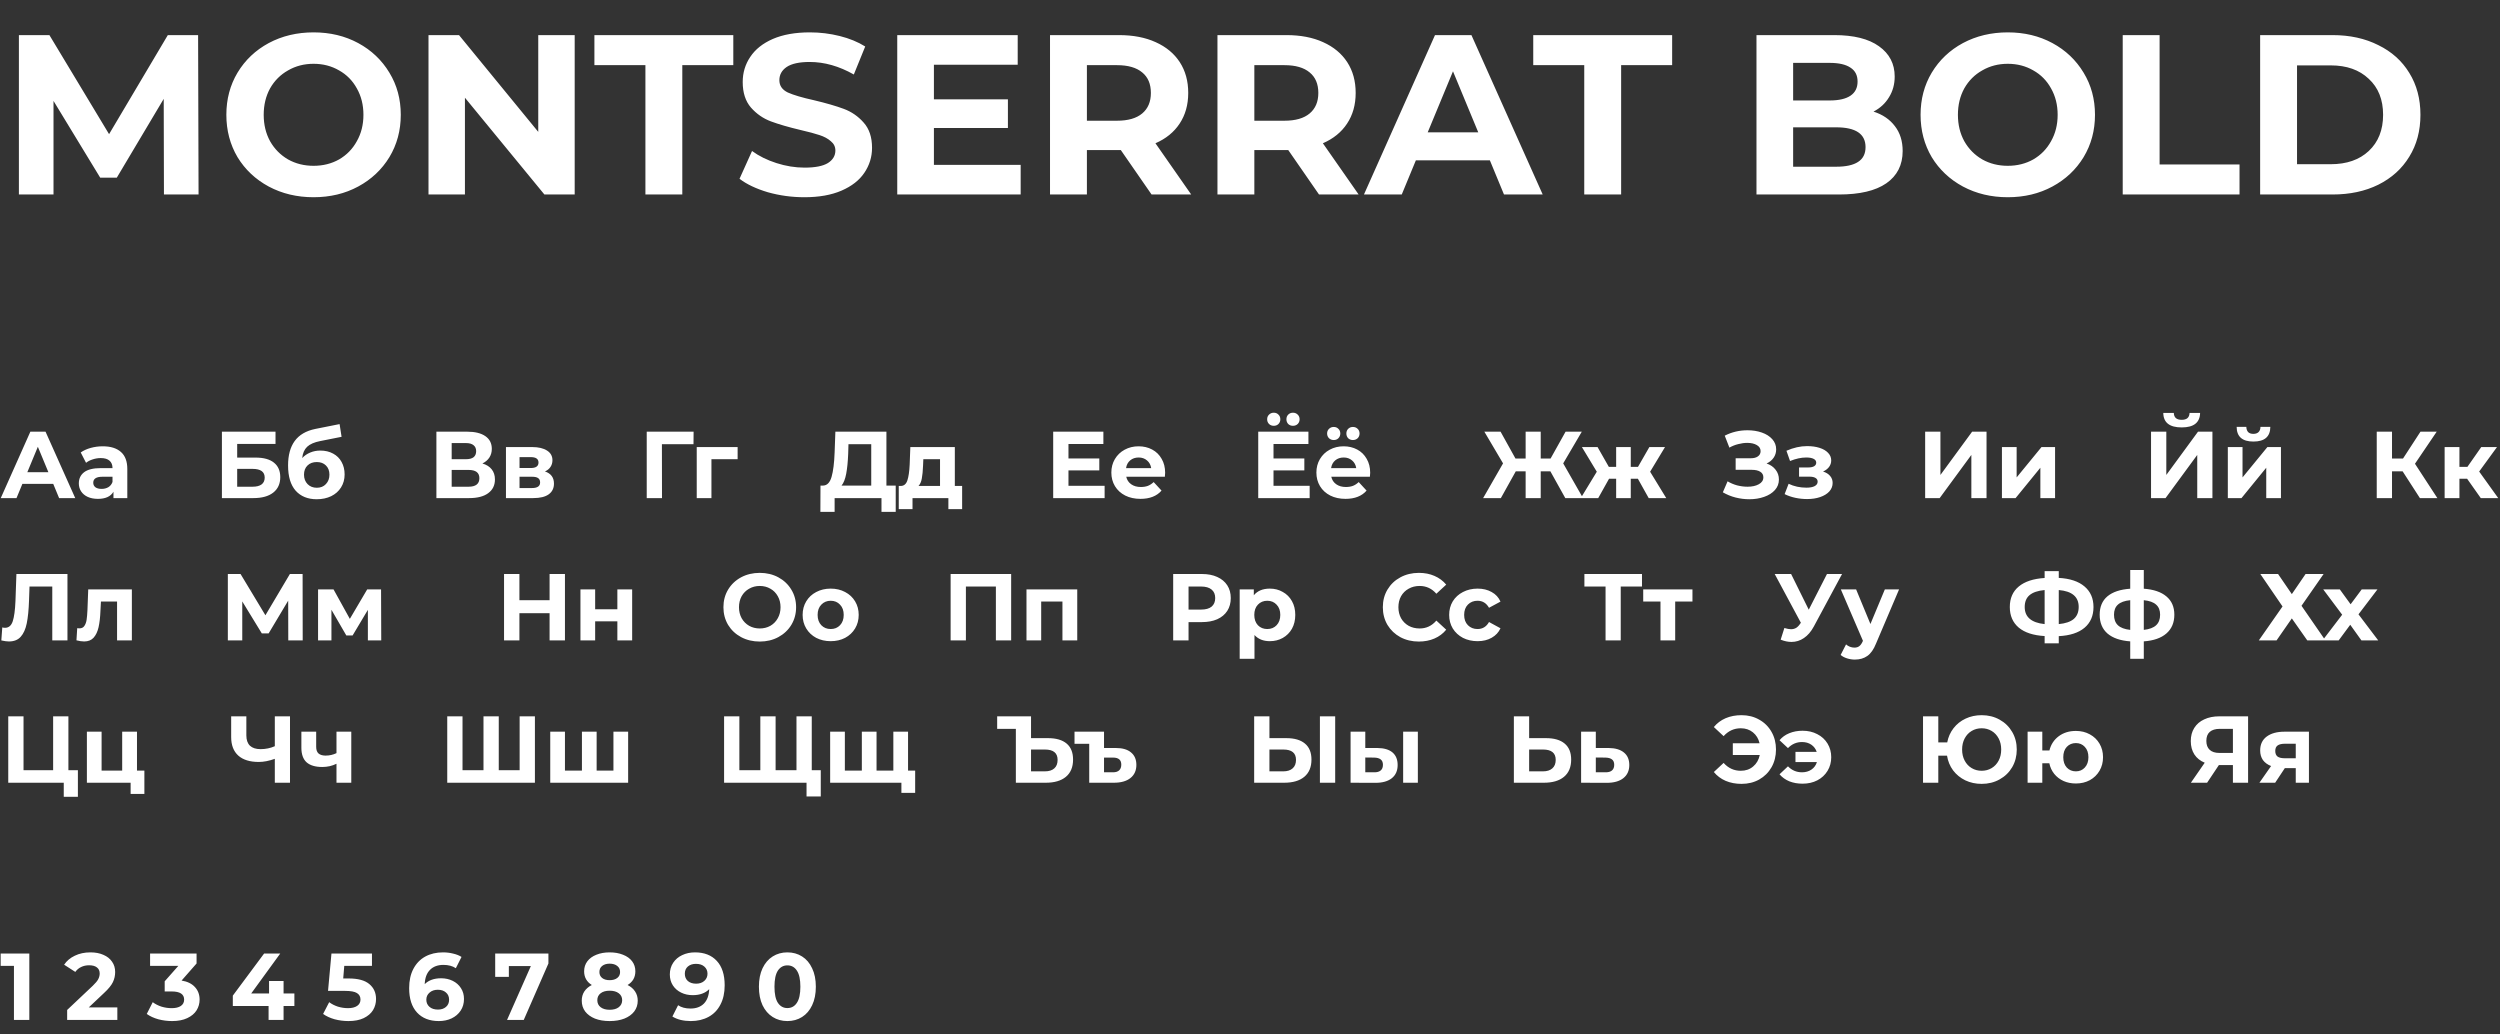 <svg width="527" height="218" viewBox="0 0 527 218" fill="none" xmlns="http://www.w3.org/2000/svg">
<rect x="0" y="0" width="527" height="218" fill="#333333" stroke="none"/>
<path d="M34.56 41L34.512 20.84L24.624 37.448L21.12 37.448L11.28 21.272L11.28 41H3.984L3.984 7.4L10.416 7.4L22.992 28.28L35.376 7.4L41.76 7.4L41.856 41H34.56ZM66.1 41.576C62.612 41.576 59.46 40.824 56.644 39.32C53.86 37.816 51.668 35.752 50.068 33.128C48.5 30.472 47.716 27.496 47.716 24.2C47.716 20.904 48.5 17.944 50.068 15.32C51.668 12.664 53.86 10.584 56.644 9.08C59.46 7.576 62.612 6.824 66.1 6.824C69.588 6.824 72.724 7.576 75.508 9.08C78.292 10.584 80.484 12.664 82.084 15.32C83.684 17.944 84.484 20.904 84.484 24.2C84.484 27.496 83.684 30.472 82.084 33.128C80.484 35.752 78.292 37.816 75.508 39.32C72.724 40.824 69.588 41.576 66.1 41.576ZM66.1 34.952C68.084 34.952 69.876 34.504 71.476 33.608C73.076 32.68 74.324 31.4 75.22 29.768C76.148 28.136 76.612 26.28 76.612 24.2C76.612 22.12 76.148 20.264 75.22 18.632C74.324 17 73.076 15.736 71.476 14.84C69.876 13.912 68.084 13.448 66.1 13.448C64.116 13.448 62.324 13.912 60.724 14.84C59.124 15.736 57.86 17 56.932 18.632C56.036 20.264 55.588 22.12 55.588 24.2C55.588 26.28 56.036 28.136 56.932 29.768C57.86 31.4 59.124 32.68 60.724 33.608C62.324 34.504 64.116 34.952 66.1 34.952ZM121.144 7.4V41H114.76L98.008 20.6V41H90.328V7.4L96.76 7.4L113.464 27.8V7.4L121.144 7.4ZM136.053 13.736L125.301 13.736V7.4L154.581 7.4V13.736L143.829 13.736V41H136.053V13.736ZM169.571 41.576C166.915 41.576 164.339 41.224 161.843 40.52C159.379 39.784 157.395 38.84 155.891 37.688L158.531 31.832C159.971 32.888 161.683 33.736 163.667 34.376C165.651 35.016 167.635 35.336 169.619 35.336C171.827 35.336 173.459 35.016 174.515 34.376C175.571 33.704 176.099 32.824 176.099 31.736C176.099 30.936 175.779 30.28 175.139 29.768C174.531 29.224 173.731 28.792 172.739 28.472C171.779 28.152 170.467 27.8 168.803 27.416C166.243 26.808 164.147 26.2 162.515 25.592C160.883 24.984 159.475 24.008 158.291 22.664C157.139 21.32 156.563 19.528 156.563 17.288C156.563 15.336 157.091 13.576 158.147 12.008C159.203 10.408 160.787 9.144 162.899 8.216C165.043 7.288 167.651 6.824 170.723 6.824C172.867 6.824 174.963 7.08 177.011 7.592C179.059 8.104 180.851 8.84 182.387 9.8L179.987 15.704C176.883 13.944 173.779 13.064 170.675 13.064C168.499 13.064 166.883 13.416 165.827 14.12C164.803 14.824 164.291 15.752 164.291 16.904C164.291 18.056 164.883 18.92 166.067 19.496C167.283 20.04 169.123 20.584 171.587 21.128C174.147 21.736 176.243 22.344 177.875 22.952C179.507 23.56 180.899 24.52 182.051 25.832C183.235 27.144 183.827 28.92 183.827 31.16C183.827 33.08 183.283 34.84 182.195 36.44C181.139 38.008 179.539 39.256 177.395 40.184C175.251 41.112 172.643 41.576 169.571 41.576ZM215.156 34.76V41L189.14 41V7.4L214.532 7.4V13.64L196.868 13.64V20.936L212.468 20.936V26.984L196.868 26.984V34.76L215.156 34.76ZM242.751 41L236.271 31.64H235.887L229.119 31.64V41H221.343V7.4L235.887 7.4C238.863 7.4 241.439 7.896 243.615 8.888C245.823 9.88 247.519 11.288 248.703 13.112C249.887 14.936 250.479 17.096 250.479 19.592C250.479 22.088 249.871 24.248 248.655 26.072C247.471 27.864 245.775 29.24 243.567 30.2L251.103 41L242.751 41ZM242.607 19.592C242.607 17.704 241.999 16.264 240.783 15.272C239.567 14.248 237.791 13.736 235.455 13.736H229.119V25.448L235.455 25.448C237.791 25.448 239.567 24.936 240.783 23.912C241.999 22.888 242.607 21.448 242.607 19.592ZM278.048 41L271.568 31.64H271.184H264.416V41H256.64V7.4L271.184 7.4C274.16 7.4 276.736 7.896 278.912 8.888C281.12 9.88 282.816 11.288 284 13.112C285.184 14.936 285.776 17.096 285.776 19.592C285.776 22.088 285.168 24.248 283.952 26.072C282.768 27.864 281.072 29.24 278.864 30.2L286.4 41H278.048ZM277.904 19.592C277.904 17.704 277.296 16.264 276.08 15.272C274.864 14.248 273.088 13.736 270.752 13.736L264.416 13.736V25.448H270.752C273.088 25.448 274.864 24.936 276.08 23.912C277.296 22.888 277.904 21.448 277.904 19.592ZM314.065 33.8H298.465L295.489 41H287.521L302.497 7.4L310.177 7.4L325.201 41H317.041L314.065 33.8ZM311.617 27.896L306.289 15.032L300.961 27.896H311.617ZM333.96 13.736L323.208 13.736V7.4L352.488 7.4V13.736L341.736 13.736V41H333.96V13.736ZM394.937 23.528C396.857 24.136 398.361 25.16 399.449 26.6C400.537 28.008 401.081 29.752 401.081 31.832C401.081 34.776 399.929 37.048 397.625 38.648C395.353 40.216 392.025 41 387.641 41L370.265 41V7.4L386.681 7.4C390.777 7.4 393.913 8.184 396.089 9.752C398.297 11.32 399.401 13.448 399.401 16.136C399.401 17.768 399.001 19.224 398.201 20.504C397.433 21.784 396.345 22.792 394.937 23.528ZM377.993 13.256V21.176H385.721C387.641 21.176 389.097 20.84 390.089 20.168C391.081 19.496 391.577 18.504 391.577 17.192C391.577 15.88 391.081 14.904 390.089 14.264C389.097 13.592 387.641 13.256 385.721 13.256L377.993 13.256ZM387.065 35.144C389.113 35.144 390.649 34.808 391.673 34.136C392.729 33.464 393.257 32.424 393.257 31.016C393.257 28.232 391.193 26.84 387.065 26.84L377.993 26.84V35.144H387.065ZM423.24 41.576C419.752 41.576 416.6 40.824 413.784 39.32C411 37.816 408.808 35.752 407.208 33.128C405.64 30.472 404.856 27.496 404.856 24.2C404.856 20.904 405.64 17.944 407.208 15.32C408.808 12.664 411 10.584 413.784 9.08C416.6 7.576 419.752 6.824 423.24 6.824C426.728 6.824 429.864 7.576 432.648 9.08C435.432 10.584 437.624 12.664 439.224 15.32C440.824 17.944 441.624 20.904 441.624 24.2C441.624 27.496 440.824 30.472 439.224 33.128C437.624 35.752 435.432 37.816 432.648 39.32C429.864 40.824 426.728 41.576 423.24 41.576ZM423.24 34.952C425.224 34.952 427.016 34.504 428.616 33.608C430.216 32.68 431.464 31.4 432.36 29.768C433.288 28.136 433.752 26.28 433.752 24.2C433.752 22.12 433.288 20.264 432.36 18.632C431.464 17 430.216 15.736 428.616 14.84C427.016 13.912 425.224 13.448 423.24 13.448C421.256 13.448 419.464 13.912 417.864 14.84C416.264 15.736 415 17 414.072 18.632C413.176 20.264 412.728 22.12 412.728 24.2C412.728 26.28 413.176 28.136 414.072 29.768C415 31.4 416.264 32.68 417.864 33.608C419.464 34.504 421.256 34.952 423.24 34.952ZM447.468 7.4L455.244 7.4V34.664L472.092 34.664V41L447.468 41V7.4ZM476.437 7.4L491.701 7.4C495.349 7.4 498.565 8.104 501.349 9.512C504.165 10.888 506.341 12.84 507.877 15.368C509.445 17.896 510.229 20.84 510.229 24.2C510.229 27.56 509.445 30.504 507.877 33.032C506.341 35.56 504.165 37.528 501.349 38.936C498.565 40.312 495.349 41 491.701 41H476.437V7.4ZM491.317 34.616C494.677 34.616 497.349 33.688 499.333 31.832C501.349 29.944 502.357 27.4 502.357 24.2C502.357 21 501.349 18.472 499.333 16.616C497.349 14.728 494.677 13.784 491.317 13.784H484.213V34.616H491.317Z" fill="white"/>
<path d="M11.22 102H4.72L3.48 105H0.16L6.4 91H9.6L15.86 105H12.46L11.22 102ZM10.2 99.54L7.98 94.18L5.76 99.54H10.2ZM21.657 94.08C23.323 94.08 24.603 94.48 25.497 95.28C26.39 96.067 26.837 97.26 26.837 98.86V105H23.917V103.66C23.33 104.66 22.237 105.16 20.637 105.16C19.81 105.16 19.09 105.02 18.477 104.74C17.877 104.46 17.417 104.073 17.097 103.58C16.777 103.087 16.617 102.527 16.617 101.9C16.617 100.9 16.99 100.113 17.737 99.54C18.497 98.967 19.663 98.68 21.237 98.68H23.717C23.717 98 23.51 97.48 23.097 97.12C22.683 96.747 22.063 96.56 21.237 96.56C20.663 96.56 20.097 96.653 19.537 96.84C18.99 97.013 18.523 97.253 18.137 97.56L17.017 95.38C17.603 94.967 18.303 94.647 19.117 94.42C19.943 94.193 20.79 94.08 21.657 94.08ZM21.417 103.06C21.95 103.06 22.423 102.94 22.837 102.7C23.25 102.447 23.543 102.08 23.717 101.6V100.5H21.577C20.297 100.5 19.657 100.92 19.657 101.76C19.657 102.16 19.81 102.48 20.117 102.72C20.437 102.947 20.87 103.06 21.417 103.06ZM46.779 91L58.079 91V93.58H49.999V96.46H53.879C55.572 96.46 56.859 96.813 57.739 97.52C58.632 98.227 59.079 99.247 59.079 100.58C59.079 101.98 58.586 103.067 57.599 103.84C56.612 104.613 55.219 105 53.419 105H46.779V91ZM53.239 102.6C54.066 102.6 54.699 102.44 55.139 102.12C55.579 101.787 55.799 101.307 55.799 100.68C55.799 99.453 54.946 98.84 53.239 98.84H49.999V102.6H53.239ZM67.525 94.98C68.551 94.98 69.451 95.193 70.225 95.62C70.998 96.033 71.591 96.62 72.005 97.38C72.431 98.14 72.645 99.02 72.645 100.02C72.645 101.047 72.391 101.96 71.885 102.76C71.391 103.547 70.698 104.16 69.805 104.6C68.911 105.027 67.898 105.24 66.765 105.24C64.885 105.24 63.405 104.64 62.325 103.44C61.258 102.227 60.725 100.453 60.725 98.12C60.725 95.96 61.191 94.24 62.125 92.96C63.071 91.667 64.518 90.82 66.465 90.42L71.585 89.4L72.005 92.08L67.485 92.98C66.258 93.22 65.345 93.62 64.745 94.18C64.158 94.74 63.811 95.533 63.705 96.56C64.171 96.053 64.731 95.667 65.385 95.4C66.038 95.12 66.751 94.98 67.525 94.98ZM66.785 102.82C67.585 102.82 68.225 102.56 68.705 102.04C69.198 101.52 69.445 100.86 69.445 100.06C69.445 99.247 69.198 98.6 68.705 98.12C68.225 97.64 67.585 97.4 66.785 97.4C65.971 97.4 65.318 97.64 64.825 98.12C64.331 98.6 64.085 99.247 64.085 100.06C64.085 100.873 64.338 101.54 64.845 102.06C65.351 102.567 65.998 102.82 66.785 102.82ZM101.694 97.7C102.547 97.953 103.201 98.367 103.654 98.94C104.107 99.513 104.334 100.22 104.334 101.06C104.334 102.3 103.861 103.267 102.914 103.96C101.981 104.653 100.641 105 98.894 105H91.994V91H98.514C100.141 91 101.407 91.313 102.314 91.94C103.221 92.567 103.674 93.46 103.674 94.62C103.674 95.313 103.501 95.927 103.154 96.46C102.807 96.98 102.321 97.393 101.694 97.7ZM95.214 96.8H98.234C98.941 96.8 99.474 96.66 99.834 96.38C100.194 96.087 100.374 95.66 100.374 95.1C100.374 94.553 100.187 94.133 99.814 93.84C99.454 93.547 98.927 93.4 98.234 93.4H95.214V96.8ZM98.774 102.6C100.294 102.6 101.054 102 101.054 100.8C101.054 99.64 100.294 99.06 98.774 99.06H95.214V102.6H98.774ZM114.876 99.38C116.143 99.807 116.776 100.66 116.776 101.94C116.776 102.913 116.41 103.667 115.676 104.2C114.943 104.733 113.85 105 112.396 105H106.656V94.24H112.156C113.503 94.24 114.556 94.487 115.316 94.98C116.076 95.46 116.456 96.14 116.456 97.02C116.456 97.553 116.316 98.027 116.036 98.44C115.77 98.84 115.383 99.153 114.876 99.38ZM109.516 98.66H111.876C112.97 98.66 113.516 98.273 113.516 97.5C113.516 96.74 112.97 96.36 111.876 96.36H109.516V98.66ZM112.136 102.88C113.283 102.88 113.856 102.487 113.856 101.7C113.856 101.287 113.723 100.987 113.456 100.8C113.19 100.6 112.77 100.5 112.196 100.5H109.516V102.88H112.136ZM146.19 93.64H139.53L139.55 105H136.33V91H146.21L146.19 93.64ZM155.491 96.8H149.971V105H146.871V94.24H155.491V96.8ZM188.817 102.36V107.9H185.817V105H175.937V107.9H172.937L172.957 102.36H173.517C174.357 102.333 174.95 101.72 175.297 100.52C175.643 99.32 175.857 97.607 175.937 95.38L176.097 91H186.857V102.36H188.817ZM178.797 95.68C178.73 97.347 178.59 98.747 178.377 99.88C178.163 101 177.837 101.827 177.397 102.36H183.657V93.64H178.857L178.797 95.68ZM202.818 102.44V107.32H199.918V105H192.358V107.32H189.458V102.44H189.898C190.564 102.427 191.024 102.033 191.278 101.26C191.531 100.487 191.691 99.387 191.758 97.96L191.898 94.24H201.278V102.44H202.818ZM194.578 98.18C194.538 99.273 194.451 100.167 194.318 100.86C194.198 101.553 193.964 102.08 193.618 102.44H198.158V96.8H194.638L194.578 98.18ZM232.853 102.4V105L222.013 105V91L232.593 91V93.6L225.233 93.6V96.64L231.733 96.64V99.16H225.233V102.4L232.853 102.4ZM245.612 99.66C245.612 99.7 245.592 99.98 245.552 100.5H237.412C237.559 101.167 237.906 101.693 238.452 102.08C238.999 102.467 239.679 102.66 240.492 102.66C241.052 102.66 241.546 102.58 241.972 102.42C242.412 102.247 242.819 101.98 243.192 101.62L244.852 103.42C243.839 104.58 242.359 105.16 240.412 105.16C239.199 105.16 238.126 104.927 237.192 104.46C236.259 103.98 235.539 103.32 235.032 102.48C234.526 101.64 234.272 100.687 234.272 99.62C234.272 98.567 234.519 97.62 235.012 96.78C235.519 95.927 236.206 95.267 237.072 94.8C237.952 94.32 238.932 94.08 240.012 94.08C241.066 94.08 242.019 94.307 242.872 94.76C243.726 95.213 244.392 95.867 244.872 96.72C245.366 97.56 245.612 98.54 245.612 99.66ZM240.032 96.44C239.326 96.44 238.732 96.64 238.252 97.04C237.772 97.44 237.479 97.987 237.372 98.68H242.672C242.566 98 242.272 97.46 241.792 97.06C241.312 96.647 240.726 96.44 240.032 96.44ZM276.076 102.4V105H265.236V91H275.816V93.6H268.456V96.64H274.956V99.16H268.456V102.4H276.076ZM268.516 89.76C268.116 89.76 267.783 89.633 267.516 89.38C267.249 89.113 267.116 88.78 267.116 88.38C267.116 87.98 267.249 87.653 267.516 87.4C267.783 87.133 268.116 87 268.516 87C268.916 87 269.243 87.133 269.496 87.4C269.763 87.653 269.896 87.98 269.896 88.38C269.896 88.78 269.763 89.113 269.496 89.38C269.243 89.633 268.916 89.76 268.516 89.76ZM272.556 89.76C272.156 89.76 271.823 89.633 271.556 89.38C271.303 89.113 271.176 88.78 271.176 88.38C271.176 87.98 271.303 87.653 271.556 87.4C271.823 87.133 272.156 87 272.556 87C272.956 87 273.289 87.133 273.556 87.4C273.823 87.653 273.956 87.98 273.956 88.38C273.956 88.78 273.823 89.113 273.556 89.38C273.289 89.633 272.956 89.76 272.556 89.76ZM288.835 99.66C288.835 99.7 288.815 99.98 288.775 100.5H280.635C280.782 101.167 281.128 101.693 281.675 102.08C282.222 102.467 282.902 102.66 283.715 102.66C284.275 102.66 284.768 102.58 285.195 102.42C285.635 102.247 286.042 101.98 286.415 101.62L288.075 103.42C287.062 104.58 285.582 105.16 283.635 105.16C282.422 105.16 281.348 104.927 280.415 104.46C279.482 103.98 278.762 103.32 278.255 102.48C277.748 101.64 277.495 100.687 277.495 99.62C277.495 98.567 277.742 97.62 278.235 96.78C278.742 95.927 279.428 95.267 280.295 94.8C281.175 94.32 282.155 94.08 283.235 94.08C284.288 94.08 285.242 94.307 286.095 94.76C286.948 95.213 287.615 95.867 288.095 96.72C288.588 97.56 288.835 98.54 288.835 99.66ZM283.255 96.44C282.548 96.44 281.955 96.64 281.475 97.04C280.995 97.44 280.702 97.987 280.595 98.68H285.895C285.788 98 285.495 97.46 285.015 97.06C284.535 96.647 283.948 96.44 283.255 96.44ZM281.155 92.76C280.755 92.76 280.422 92.633 280.155 92.38C279.888 92.113 279.755 91.78 279.755 91.38C279.755 90.98 279.888 90.653 280.155 90.4C280.422 90.133 280.755 90 281.155 90C281.555 90 281.882 90.133 282.135 90.4C282.402 90.653 282.535 90.98 282.535 91.38C282.535 91.78 282.402 92.113 282.135 92.38C281.882 92.633 281.555 92.76 281.155 92.76ZM285.195 92.76C284.795 92.76 284.462 92.633 284.195 92.38C283.942 92.113 283.815 91.78 283.815 91.38C283.815 90.98 283.942 90.653 284.195 90.4C284.462 90.133 284.795 90 285.195 90C285.595 90 285.928 90.133 286.195 90.4C286.462 90.653 286.595 90.98 286.595 91.38C286.595 91.78 286.462 92.113 286.195 92.38C285.928 92.633 285.595 92.76 285.195 92.76ZM326.823 99.36H324.783V105H321.603V99.36H319.523L316.383 105H312.643L316.843 97.68L312.903 91H316.323L319.463 96.66H321.603V91H324.783V96.66H326.863L330.023 91H333.443L329.523 97.68L333.703 105H329.963L326.823 99.36ZM345.265 100.92H343.765V105H340.685V100.92H339.185L336.905 105H333.225L336.605 99.44L333.465 94.24H336.765L339.145 98.42H340.685V94.24H343.765V98.42H345.285L347.685 94.24H350.985L347.845 99.44L351.245 105H347.545L345.265 100.92ZM372.395 97.7C373.209 97.98 373.842 98.42 374.295 99.02C374.762 99.607 374.995 100.293 374.995 101.08C374.995 101.933 374.715 102.673 374.155 103.3C373.595 103.927 372.835 104.407 371.875 104.74C370.929 105.073 369.889 105.24 368.755 105.24C367.795 105.24 366.835 105.12 365.875 104.88C364.929 104.64 364.029 104.273 363.175 103.78L364.175 101.46C364.789 101.833 365.462 102.12 366.195 102.32C366.942 102.507 367.669 102.6 368.375 102.6C369.335 102.6 370.129 102.427 370.755 102.08C371.395 101.733 371.715 101.247 371.715 100.62C371.715 100.1 371.495 99.707 371.055 99.44C370.629 99.173 370.042 99.04 369.295 99.04H365.875V96.6H369.055C369.709 96.6 370.215 96.467 370.575 96.2C370.949 95.933 371.135 95.567 371.135 95.1C371.135 94.553 370.869 94.127 370.335 93.82C369.815 93.513 369.142 93.36 368.315 93.36C367.702 93.36 367.069 93.447 366.415 93.62C365.762 93.78 365.142 94.027 364.555 94.36L363.575 91.84C365.055 91.08 366.655 90.7 368.375 90.7C369.469 90.7 370.475 90.86 371.395 91.18C372.315 91.5 373.049 91.967 373.595 92.58C374.142 93.193 374.415 93.907 374.415 94.72C374.415 95.387 374.235 95.98 373.875 96.5C373.515 97.02 373.022 97.42 372.395 97.7ZM384.3 99.4C384.94 99.6 385.434 99.907 385.78 100.32C386.14 100.733 386.32 101.227 386.32 101.8C386.32 102.48 386.087 103.08 385.62 103.6C385.154 104.107 384.514 104.5 383.7 104.78C382.887 105.06 381.967 105.2 380.94 105.2C380.1 105.2 379.274 105.113 378.46 104.94C377.647 104.767 376.894 104.507 376.2 104.16L377.04 101.98C378.174 102.527 379.427 102.8 380.8 102.8C381.534 102.8 382.107 102.693 382.52 102.48C382.947 102.253 383.16 101.94 383.16 101.54C383.16 101.193 383.014 100.933 382.72 100.76C382.427 100.573 382 100.48 381.44 100.48H379.24V98.54H381.16C381.707 98.54 382.127 98.453 382.42 98.28C382.714 98.107 382.86 97.853 382.86 97.52C382.86 97.173 382.674 96.907 382.3 96.72C381.94 96.533 381.42 96.44 380.74 96.44C379.7 96.44 378.567 96.687 377.34 97.18L376.58 95.02C378.074 94.367 379.527 94.04 380.94 94.04C381.914 94.04 382.78 94.16 383.54 94.4C384.314 94.64 384.92 94.993 385.36 95.46C385.8 95.913 386.02 96.447 386.02 97.06C386.02 97.567 385.867 98.027 385.56 98.44C385.254 98.84 384.834 99.16 384.3 99.4ZM405.822 91H409.042V100.12L415.722 91H418.762V105H415.562V95.9L408.882 105L405.822 105V91ZM422.008 94.24H425.108V100.64L430.348 94.24H433.208V105H430.108V98.6L424.888 105H422.008V94.24ZM453.439 91H456.659V100.12L463.339 91H466.379V105H463.179V95.9L456.499 105H453.439V91ZM459.899 90.1C457.339 90.1 456.046 89.08 456.019 87.04H458.239C458.266 88.013 458.819 88.5 459.899 88.5C460.433 88.5 460.839 88.38 461.119 88.14C461.399 87.887 461.546 87.52 461.559 87.04H463.779C463.766 88.04 463.439 88.8 462.799 89.32C462.159 89.84 461.193 90.1 459.899 90.1ZM469.625 94.24H472.725V100.64L477.965 94.24L480.825 94.24V105H477.725V98.6L472.505 105H469.625V94.24ZM475.025 93.08C472.678 93.08 471.498 92.047 471.485 89.98H473.525C473.538 90.447 473.665 90.813 473.905 91.08C474.158 91.333 474.525 91.46 475.005 91.46C475.485 91.46 475.852 91.333 476.105 91.08C476.372 90.813 476.505 90.447 476.505 89.98H478.585C478.572 92.047 477.385 93.08 475.025 93.08ZM506.476 99.36H504.236V105H501.016V91H504.236V96.66H506.556L510.236 91H513.656L509.076 97.76L513.796 105H510.116L506.476 99.36ZM520.068 100.92H518.448V105H515.328V94.24H518.448V98.42H520.128L523.048 94.24H526.368L522.608 99.4L526.628 105H522.948L520.068 100.92ZM14.22 121L14.22 135H11.02L11.02 123.64H6.22L6.12 126.56C6.053 128.547 5.893 130.16 5.64 131.4C5.387 132.627 4.96 133.573 4.36 134.24C3.773 134.893 2.947 135.22 1.88 135.22C1.44 135.22 0.907 135.147 0.28 135L0.48 132.26C0.653 132.313 0.847 132.34 1.06 132.34C1.833 132.34 2.373 131.887 2.68 130.98C2.987 130.06 3.18 128.627 3.26 126.68L3.46 121H14.22ZM27.797 124.24V135H24.677V126.8H21.277L21.177 128.7C21.123 130.113 20.99 131.287 20.777 132.22C20.563 133.153 20.217 133.887 19.737 134.42C19.257 134.953 18.59 135.22 17.737 135.22C17.283 135.22 16.743 135.14 16.117 134.98L16.277 132.42C16.49 132.447 16.643 132.46 16.737 132.46C17.203 132.46 17.55 132.293 17.777 131.96C18.017 131.613 18.177 131.18 18.257 130.66C18.337 130.127 18.397 129.427 18.437 128.56L18.597 124.24H27.797ZM60.769 135L60.749 126.62L56.629 133.52H55.189L51.069 126.78V135H48.029V121H50.709L55.949 129.7L61.109 121H63.789L63.809 135H60.769ZM77.547 135V128.56L74.327 133.96H73.007L69.867 128.54V135H67.047L67.047 124.24H70.307L73.747 130.46L77.407 124.24H80.327L80.367 135H77.547ZM119.092 121L119.092 135H115.852V129.26L109.492 129.26V135H106.252L106.252 121H109.492V126.52L115.852 126.52V121H119.092ZM122.359 124.24H125.459L125.459 128.44H130.139V124.24H133.259V135H130.139V130.98H125.459V135H122.359L122.359 124.24ZM160.158 135.24C158.705 135.24 157.392 134.927 156.218 134.3C155.058 133.673 154.145 132.813 153.478 131.72C152.825 130.613 152.498 129.373 152.498 128C152.498 126.627 152.825 125.393 153.478 124.3C154.145 123.193 155.058 122.327 156.218 121.7C157.392 121.073 158.705 120.76 160.158 120.76C161.612 120.76 162.918 121.073 164.078 121.7C165.238 122.327 166.152 123.193 166.818 124.3C167.485 125.393 167.818 126.627 167.818 128C167.818 129.373 167.485 130.613 166.818 131.72C166.152 132.813 165.238 133.673 164.078 134.3C162.918 134.927 161.612 135.24 160.158 135.24ZM160.158 132.48C160.985 132.48 161.732 132.293 162.398 131.92C163.065 131.533 163.585 131 163.958 130.32C164.345 129.64 164.538 128.867 164.538 128C164.538 127.133 164.345 126.36 163.958 125.68C163.585 125 163.065 124.473 162.398 124.1C161.732 123.713 160.985 123.52 160.158 123.52C159.332 123.52 158.585 123.713 157.918 124.1C157.252 124.473 156.725 125 156.338 125.68C155.965 126.36 155.778 127.133 155.778 128C155.778 128.867 155.965 129.64 156.338 130.32C156.725 131 157.252 131.533 157.918 131.92C158.585 132.293 159.332 132.48 160.158 132.48ZM175.114 135.16C173.981 135.16 172.961 134.927 172.054 134.46C171.161 133.98 170.461 133.32 169.954 132.48C169.448 131.64 169.194 130.687 169.194 129.62C169.194 128.553 169.448 127.6 169.954 126.76C170.461 125.92 171.161 125.267 172.054 124.8C172.961 124.32 173.981 124.08 175.114 124.08C176.248 124.08 177.261 124.32 178.154 124.8C179.048 125.267 179.748 125.92 180.254 126.76C180.761 127.6 181.014 128.553 181.014 129.62C181.014 130.687 180.761 131.64 180.254 132.48C179.748 133.32 179.048 133.98 178.154 134.46C177.261 134.927 176.248 135.16 175.114 135.16ZM175.114 132.6C175.914 132.6 176.568 132.333 177.074 131.8C177.594 131.253 177.854 130.527 177.854 129.62C177.854 128.713 177.594 127.993 177.074 127.46C176.568 126.913 175.914 126.64 175.114 126.64C174.314 126.64 173.654 126.913 173.134 127.46C172.614 127.993 172.354 128.713 172.354 129.62C172.354 130.527 172.614 131.253 173.134 131.8C173.654 132.333 174.314 132.6 175.114 132.6ZM213.152 121V135H209.932V123.64H203.612V135H200.392V121H213.152ZM227.083 124.24V135H223.963V126.8H219.483V135H216.383V124.24H227.083ZM253.366 121C254.606 121 255.68 121.207 256.586 121.62C257.506 122.033 258.213 122.62 258.706 123.38C259.2 124.14 259.446 125.04 259.446 126.08C259.446 127.107 259.2 128.007 258.706 128.78C258.213 129.54 257.506 130.127 256.586 130.54C255.68 130.94 254.606 131.14 253.366 131.14H250.546V135H247.306V121H253.366ZM253.186 128.5C254.16 128.5 254.9 128.293 255.406 127.88C255.913 127.453 256.166 126.853 256.166 126.08C256.166 125.293 255.913 124.693 255.406 124.28C254.9 123.853 254.16 123.64 253.186 123.64H250.546V128.5H253.186ZM267.684 124.08C268.684 124.08 269.59 124.313 270.404 124.78C271.23 125.233 271.877 125.88 272.344 126.72C272.81 127.547 273.044 128.513 273.044 129.62C273.044 130.727 272.81 131.7 272.344 132.54C271.877 133.367 271.23 134.013 270.404 134.48C269.59 134.933 268.684 135.16 267.684 135.16C266.31 135.16 265.23 134.727 264.444 133.86V138.88H261.324V124.24H264.304V125.48C265.077 124.547 266.204 124.08 267.684 124.08ZM267.144 132.6C267.944 132.6 268.597 132.333 269.104 131.8C269.624 131.253 269.884 130.527 269.884 129.62C269.884 128.713 269.624 127.993 269.104 127.46C268.597 126.913 267.944 126.64 267.144 126.64C266.344 126.64 265.684 126.913 265.164 127.46C264.657 127.993 264.404 128.713 264.404 129.62C264.404 130.527 264.657 131.253 265.164 131.8C265.684 132.333 266.344 132.6 267.144 132.6ZM299.083 135.24C297.656 135.24 296.363 134.933 295.203 134.32C294.056 133.693 293.149 132.833 292.483 131.74C291.829 130.633 291.503 129.387 291.503 128C291.503 126.613 291.829 125.373 292.483 124.28C293.149 123.173 294.056 122.313 295.203 121.7C296.363 121.073 297.663 120.76 299.103 120.76C300.316 120.76 301.409 120.973 302.383 121.4C303.369 121.827 304.196 122.44 304.863 123.24L302.783 125.16C301.836 124.067 300.663 123.52 299.263 123.52C298.396 123.52 297.623 123.713 296.943 124.1C296.263 124.473 295.729 125 295.343 125.68C294.969 126.36 294.783 127.133 294.783 128C294.783 128.867 294.969 129.64 295.343 130.32C295.729 131 296.263 131.533 296.943 131.92C297.623 132.293 298.396 132.48 299.263 132.48C300.663 132.48 301.836 131.927 302.783 130.82L304.863 132.74C304.196 133.553 303.369 134.173 302.383 134.6C301.396 135.027 300.296 135.24 299.083 135.24ZM311.483 135.16C310.337 135.16 309.303 134.927 308.383 134.46C307.477 133.98 306.763 133.32 306.243 132.48C305.737 131.64 305.483 130.687 305.483 129.62C305.483 128.553 305.737 127.6 306.243 126.76C306.763 125.92 307.477 125.267 308.383 124.8C309.303 124.32 310.337 124.08 311.483 124.08C312.617 124.08 313.603 124.32 314.443 124.8C315.297 125.267 315.917 125.94 316.303 126.82L313.883 128.12C313.323 127.133 312.517 126.64 311.463 126.64C310.65 126.64 309.977 126.907 309.443 127.44C308.91 127.973 308.643 128.7 308.643 129.62C308.643 130.54 308.91 131.267 309.443 131.8C309.977 132.333 310.65 132.6 311.463 132.6C312.53 132.6 313.337 132.107 313.883 131.12L316.303 132.44C315.917 133.293 315.297 133.96 314.443 134.44C313.603 134.92 312.617 135.16 311.483 135.16ZM346.131 123.64H341.651V135H338.451V123.64H333.991V121H346.131V123.64ZM356.77 126.8H353.13V135H350.03V126.8H346.39V124.24H356.77V126.8ZM388.306 121L382.346 132.08C381.772 133.147 381.079 133.953 380.266 134.5C379.466 135.047 378.592 135.32 377.646 135.32C376.912 135.32 376.152 135.16 375.366 134.84L376.146 132.38C376.706 132.553 377.172 132.64 377.546 132.64C377.946 132.64 378.306 132.547 378.626 132.36C378.946 132.16 379.239 131.853 379.506 131.44L379.626 131.28L374.106 121H377.566L381.286 128.52L385.126 121H388.306ZM400.327 124.24L395.467 135.66C394.974 136.9 394.36 137.773 393.627 138.28C392.907 138.787 392.034 139.04 391.007 139.04C390.447 139.04 389.894 138.953 389.347 138.78C388.8 138.607 388.354 138.367 388.007 138.06L389.147 135.84C389.387 136.053 389.66 136.22 389.967 136.34C390.287 136.46 390.6 136.52 390.907 136.52C391.334 136.52 391.68 136.413 391.947 136.2C392.214 136 392.454 135.66 392.667 135.18L392.707 135.08L388.047 124.24H391.267L394.287 131.54L397.327 124.24H400.327ZM441.308 127.96C441.308 129.813 440.675 131.273 439.408 132.34C438.155 133.393 436.348 133.98 433.988 134.1V135.62H431.008V134.08C428.635 133.947 426.815 133.353 425.548 132.3C424.295 131.233 423.668 129.787 423.668 127.96C423.668 126.12 424.295 124.68 425.548 123.64C426.815 122.587 428.635 121.987 431.008 121.84V120.4H433.988V121.82C436.348 121.953 438.155 122.553 439.408 123.62C440.675 124.687 441.308 126.133 441.308 127.96ZM433.988 131.56C435.402 131.427 436.455 131.067 437.148 130.48C437.842 129.88 438.188 129.033 438.188 127.94C438.188 125.807 436.788 124.62 433.988 124.38V131.56ZM426.808 127.96C426.808 130.067 428.208 131.267 431.008 131.56V124.38C429.582 124.513 428.522 124.873 427.828 125.46C427.148 126.033 426.808 126.867 426.808 127.96ZM458.352 129.58C458.352 131.247 457.792 132.567 456.672 133.54C455.566 134.5 453.979 135.053 451.912 135.2V138.88H449.052V135.2C446.986 135.053 445.392 134.507 444.272 133.56C443.166 132.6 442.612 131.273 442.612 129.58C442.612 127.913 443.159 126.62 444.252 125.7C445.359 124.78 446.959 124.247 449.052 124.1V120.16H451.912V124.1C453.979 124.247 455.566 124.787 456.672 125.72C457.792 126.653 458.352 127.94 458.352 129.58ZM445.632 129.58C445.632 130.54 445.906 131.28 446.452 131.8C446.999 132.32 447.866 132.647 449.052 132.78V126.52C447.866 126.64 446.999 126.953 446.452 127.46C445.906 127.953 445.632 128.66 445.632 129.58ZM451.912 132.78C453.099 132.647 453.966 132.32 454.512 131.8C455.072 131.28 455.352 130.54 455.352 129.58C455.352 128.66 455.072 127.953 454.512 127.46C453.966 126.953 453.099 126.64 451.912 126.52V132.78ZM480.217 121L483.117 125.24L486.017 121H489.817L485.157 127.7L490.197 135H486.377L483.117 130.36L479.897 135H476.157L481.157 127.84L476.477 121H480.217ZM497.791 135L495.431 131.7L492.991 135H489.591L493.731 129.58L489.731 124.24H493.231L495.511 127.38L497.851 124.24H501.171L497.171 129.5L501.331 135H497.791ZM16.42 162.36V167.96H13.44L13.44 165H1.74L1.74 151H4.96L4.96 162.36H11.2L11.2 151H14.42L14.42 162.36H16.42ZM30.436 162.44V167.36H27.536V165H18.316L18.316 154.24H21.416L21.416 162.44H25.756L25.756 154.24H28.876L28.876 162.44H30.436ZM61.131 151V165H57.931V159.96C56.717 160.4 55.591 160.62 54.551 160.62C52.671 160.62 51.231 160.173 50.231 159.28C49.231 158.373 48.731 157.073 48.731 155.38V151H51.931V155.02C51.931 155.98 52.184 156.707 52.691 157.2C53.211 157.68 53.957 157.92 54.931 157.92C55.997 157.92 56.997 157.713 57.931 157.3V151H61.131ZM74.051 154.24V165H70.931V161C70.024 161.453 69.024 161.68 67.931 161.68C66.478 161.68 65.378 161.353 64.631 160.7C63.898 160.033 63.531 159.007 63.531 157.62V154.24H66.651V157.42C66.651 158.073 66.818 158.547 67.151 158.84C67.498 159.133 67.991 159.28 68.631 159.28C69.444 159.28 70.211 159.107 70.931 158.76V154.24H74.051ZM112.759 151V165H94.279V151H97.499V162.36H101.919V151H105.139V162.36H109.539V151H112.759ZM132.412 154.24V165H115.992V154.24H119.092V162.44H122.672V154.24H125.772V162.44H129.312V154.24H132.412ZM171.118 151V165H152.638V151H155.858V162.36H160.278V151H163.498V162.36H167.898V151H171.118ZM173.018 162.36V167.9H170.018V165H167.838V162.36H173.018ZM191.416 154.24V165H174.996V154.24H178.096V162.44H181.676V154.24H184.776V162.44H188.316V154.24H191.416ZM192.916 162.44V167.14H190.016V165H188.236V162.44H192.916ZM220.922 155.6C222.629 155.6 223.936 155.98 224.842 156.74C225.749 157.5 226.202 158.627 226.202 160.12C226.202 161.707 225.696 162.92 224.682 163.76C223.682 164.587 222.269 165 220.442 165H214.142V153.64H210.202V151H217.342V155.6H220.922ZM220.262 162.6C221.116 162.6 221.776 162.393 222.242 161.98C222.709 161.567 222.942 160.967 222.942 160.18C222.942 158.727 222.049 158 220.262 158H217.342V162.6H220.262ZM235.248 157.68C236.634 157.68 237.694 157.993 238.428 158.62C239.174 159.233 239.548 160.107 239.548 161.24C239.548 162.427 239.128 163.353 238.288 164.02C237.461 164.673 236.301 165 234.808 165H229.608V156.8H226.508V154.24H232.728V157.68H235.248ZM234.628 162.8C235.201 162.8 235.634 162.66 235.928 162.38C236.221 162.1 236.368 161.7 236.368 161.18C236.368 160.193 235.788 159.7 234.628 159.7H232.728V162.8H234.628ZM271.157 155.6C272.863 155.6 274.17 155.98 275.077 156.74C275.997 157.5 276.457 158.627 276.457 160.12C276.457 161.707 275.95 162.92 274.937 163.76C273.937 164.587 272.523 165 270.697 165H264.377V151H267.597V155.6H271.157ZM270.517 162.6C271.357 162.6 272.01 162.393 272.477 161.98C272.957 161.567 273.197 160.967 273.197 160.18C273.197 158.727 272.303 158 270.517 158H267.597V162.6H270.517ZM278.237 151H281.457V165H278.237V151ZM290.363 157.68C291.763 157.693 292.823 158.007 293.543 158.62C294.263 159.233 294.623 160.113 294.623 161.26C294.623 162.46 294.216 163.387 293.403 164.04C292.59 164.693 291.436 165.02 289.943 165.02L284.703 165V154.24H287.803V157.68H290.363ZM295.783 154.24H298.883V165H295.783V154.24ZM289.663 162.8C290.263 162.813 290.723 162.687 291.043 162.42C291.363 162.153 291.523 161.753 291.523 161.22C291.523 160.7 291.363 160.32 291.043 160.08C290.736 159.84 290.276 159.713 289.663 159.7L287.803 159.68V162.8H289.663ZM325.903 155.6C327.609 155.6 328.916 155.98 329.823 156.74C330.743 157.5 331.203 158.627 331.203 160.12C331.203 161.707 330.696 162.92 329.683 163.76C328.683 164.587 327.269 165 325.443 165H319.123V151H322.343V155.6H325.903ZM325.263 162.6C326.103 162.6 326.756 162.393 327.223 161.98C327.703 161.567 327.943 160.967 327.943 160.18C327.943 158.727 327.049 158 325.263 158H322.343V162.6H325.263ZM339.117 157.68C340.517 157.693 341.59 158.013 342.337 158.64C343.084 159.253 343.457 160.127 343.457 161.26C343.457 162.447 343.037 163.373 342.197 164.04C341.37 164.693 340.204 165.02 338.697 165.02L333.297 165V154.24H336.397V157.68H339.117ZM338.417 162.8C339.017 162.813 339.477 162.687 339.797 162.42C340.117 162.153 340.277 161.753 340.277 161.22C340.277 160.7 340.117 160.32 339.797 160.08C339.49 159.84 339.03 159.713 338.417 159.7L336.397 159.68V162.8H338.417ZM367.118 150.76C368.505 150.76 369.745 151.073 370.838 151.7C371.945 152.313 372.812 153.173 373.438 154.28C374.065 155.373 374.378 156.613 374.378 158C374.378 159.387 374.065 160.633 373.438 161.74C372.812 162.833 371.945 163.693 370.838 164.32C369.745 164.933 368.505 165.24 367.118 165.24C365.878 165.24 364.758 165.027 363.758 164.6C362.772 164.173 361.945 163.553 361.278 162.74L363.338 160.82C364.325 161.927 365.532 162.48 366.958 162.48C367.985 162.48 368.852 162.18 369.558 161.58C370.278 160.98 370.745 160.173 370.958 159.16H365.278V156.68H370.918C370.692 155.72 370.225 154.953 369.518 154.38C368.812 153.807 367.958 153.52 366.958 153.52C365.532 153.52 364.325 154.073 363.338 155.18L361.278 153.26C361.945 152.447 362.772 151.827 363.758 151.4C364.758 150.973 365.878 150.76 367.118 150.76ZM379.984 154.04C381.144 154.04 382.177 154.28 383.084 154.76C384.004 155.227 384.724 155.887 385.244 156.74C385.764 157.593 386.024 158.553 386.024 159.62C386.024 160.687 385.764 161.647 385.244 162.5C384.724 163.353 384.004 164.02 383.084 164.5C382.177 164.967 381.144 165.2 379.984 165.2C378.957 165.2 378.024 165.033 377.184 164.7C376.357 164.353 375.67 163.86 375.124 163.22L376.904 161.54C377.717 162.38 378.704 162.8 379.864 162.8C380.637 162.8 381.304 162.607 381.864 162.22C382.424 161.833 382.804 161.307 383.004 160.64H378.484V158.5H382.964C382.75 157.86 382.37 157.353 381.824 156.98C381.277 156.607 380.624 156.42 379.864 156.42C378.717 156.42 377.73 156.847 376.904 157.7L375.124 156.04C375.67 155.387 376.357 154.893 377.184 154.56C378.024 154.213 378.957 154.04 379.984 154.04ZM417.733 150.76C419.133 150.76 420.393 151.073 421.513 151.7C422.646 152.327 423.533 153.193 424.173 154.3C424.813 155.393 425.133 156.627 425.133 158C425.133 159.373 424.813 160.613 424.173 161.72C423.533 162.813 422.646 163.673 421.513 164.3C420.393 164.927 419.133 165.24 417.733 165.24C416.479 165.24 415.333 164.993 414.293 164.5C413.253 163.993 412.393 163.293 411.713 162.4C411.046 161.493 410.619 160.46 410.433 159.3H408.593V165H405.373V151H408.593V156.5H410.473C410.686 155.38 411.126 154.387 411.793 153.52C412.473 152.64 413.326 151.96 414.353 151.48C415.379 151 416.506 150.76 417.733 150.76ZM417.733 162.48C418.506 162.48 419.206 162.293 419.833 161.92C420.459 161.547 420.953 161.02 421.313 160.34C421.673 159.66 421.853 158.88 421.853 158C421.853 157.12 421.673 156.34 421.313 155.66C420.953 154.98 420.459 154.453 419.833 154.08C419.206 153.707 418.506 153.52 417.733 153.52C416.959 153.52 416.259 153.707 415.633 154.08C415.006 154.453 414.513 154.98 414.153 155.66C413.793 156.34 413.613 157.12 413.613 158C413.613 158.88 413.793 159.66 414.153 160.34C414.513 161.02 415.006 161.547 415.633 161.92C416.259 162.293 416.959 162.48 417.733 162.48ZM437.598 154.08C438.691 154.08 439.671 154.32 440.538 154.8C441.405 155.267 442.085 155.92 442.578 156.76C443.071 157.6 443.318 158.553 443.318 159.62C443.318 160.687 443.071 161.64 442.578 162.48C442.085 163.32 441.405 163.98 440.538 164.46C439.671 164.927 438.691 165.16 437.598 165.16C436.651 165.16 435.785 164.987 434.998 164.64C434.211 164.28 433.558 163.78 433.038 163.14C432.518 162.487 432.171 161.74 431.998 160.9H430.518V165H427.418V154.24H430.518V158.2H432.018C432.325 156.947 432.978 155.947 433.978 155.2C434.978 154.453 436.185 154.08 437.598 154.08ZM437.598 162.6C438.358 162.6 438.985 162.333 439.478 161.8C439.985 161.253 440.238 160.527 440.238 159.62C440.238 158.7 439.985 157.973 439.478 157.44C438.985 156.907 438.358 156.64 437.598 156.64C436.825 156.64 436.185 156.907 435.678 157.44C435.185 157.973 434.938 158.7 434.938 159.62C434.938 160.527 435.185 161.253 435.678 161.8C436.185 162.333 436.825 162.6 437.598 162.6ZM473.897 151V165H470.697V161.28H467.737L465.257 165H461.837L464.757 160.78C463.81 160.393 463.083 159.813 462.577 159.04C462.07 158.253 461.817 157.313 461.817 156.22C461.817 155.14 462.063 154.213 462.557 153.44C463.05 152.653 463.75 152.053 464.657 151.64C465.563 151.213 466.63 151 467.857 151H473.897ZM467.937 153.64C467.017 153.64 466.31 153.853 465.817 154.28C465.337 154.707 465.097 155.34 465.097 156.18C465.097 156.993 465.33 157.62 465.797 158.06C466.263 158.5 466.95 158.72 467.857 158.72H470.697V153.64H467.937ZM486.724 154.24V165L483.944 165V161.92H481.644L479.604 165H476.284L478.744 161.48C477.997 161.187 477.424 160.767 477.024 160.22C476.637 159.66 476.444 158.987 476.444 158.2C476.444 156.933 476.897 155.96 477.804 155.28C478.724 154.587 479.984 154.24 481.584 154.24L486.724 154.24ZM481.644 156.78C480.977 156.78 480.471 156.9 480.124 157.14C479.791 157.38 479.624 157.767 479.624 158.3C479.624 158.833 479.784 159.227 480.104 159.48C480.437 159.72 480.937 159.84 481.604 159.84H483.944V156.78H481.644Z" fill="white"/>
<path d="M6.18 201L6.18 215H2.94L2.94 203.6H0.14L0.14 201H6.18ZM24.736 212.36V215H14.156L14.156 212.9L19.556 207.8C20.129 207.253 20.516 206.787 20.716 206.4C20.916 206 21.016 205.607 21.016 205.22C21.016 204.66 20.823 204.233 20.436 203.94C20.063 203.633 19.509 203.48 18.776 203.48C18.163 203.48 17.609 203.6 17.116 203.84C16.623 204.067 16.209 204.413 15.876 204.88L13.516 203.36C14.063 202.547 14.816 201.913 15.776 201.46C16.736 200.993 17.836 200.76 19.076 200.76C20.116 200.76 21.023 200.933 21.796 201.28C22.583 201.613 23.189 202.093 23.616 202.72C24.056 203.333 24.276 204.06 24.276 204.9C24.276 205.66 24.116 206.373 23.796 207.04C23.476 207.707 22.856 208.467 21.936 209.32L18.716 212.36H24.736ZM38.277 206.7C39.504 206.9 40.444 207.36 41.097 208.08C41.75 208.787 42.077 209.667 42.077 210.72C42.077 211.533 41.864 212.287 41.437 212.98C41.01 213.66 40.357 214.207 39.477 214.62C38.61 215.033 37.544 215.24 36.277 215.24C35.29 215.24 34.317 215.113 33.357 214.86C32.41 214.593 31.604 214.22 30.937 213.74L32.197 211.26C32.73 211.66 33.344 211.973 34.037 212.2C34.744 212.413 35.464 212.52 36.197 212.52C37.01 212.52 37.65 212.367 38.117 212.06C38.584 211.74 38.817 211.293 38.817 210.72C38.817 209.573 37.944 209 36.197 209H34.717V206.86L37.597 203.6H31.637V201H41.437V203.1L38.277 206.7ZM62.057 212.06H59.777V215H56.617V212.06H49.077V209.88L55.677 201H59.077L52.957 209.42H56.717V206.8H59.777V209.42H62.057V212.06ZM73.49 206.26C75.463 206.26 76.917 206.653 77.85 207.44C78.797 208.227 79.27 209.28 79.27 210.6C79.27 211.453 79.057 212.233 78.63 212.94C78.204 213.633 77.55 214.193 76.67 214.62C75.803 215.033 74.73 215.24 73.45 215.24C72.463 215.24 71.49 215.113 70.53 214.86C69.584 214.593 68.777 214.22 68.11 213.74L69.39 211.26C69.924 211.66 70.537 211.973 71.23 212.2C71.924 212.413 72.637 212.52 73.37 212.52C74.183 212.52 74.823 212.36 75.29 212.04C75.757 211.72 75.99 211.273 75.99 210.7C75.99 210.1 75.743 209.647 75.25 209.34C74.77 209.033 73.93 208.88 72.73 208.88H69.15L69.87 201H78.41V203.6H72.57L72.35 206.26H73.49ZM92.989 206.22C93.882 206.22 94.695 206.4 95.429 206.76C96.162 207.12 96.742 207.633 97.169 208.3C97.595 208.953 97.809 209.713 97.809 210.58C97.809 211.513 97.575 212.333 97.109 213.04C96.642 213.747 96.002 214.293 95.189 214.68C94.389 215.053 93.495 215.24 92.509 215.24C90.549 215.24 89.015 214.64 87.909 213.44C86.802 212.24 86.249 210.527 86.249 208.3C86.249 206.713 86.549 205.353 87.149 204.22C87.749 203.087 88.582 202.227 89.649 201.64C90.729 201.053 91.975 200.76 93.389 200.76C94.135 200.76 94.849 200.847 95.529 201.02C96.222 201.18 96.809 201.413 97.289 201.72L96.089 204.1C95.395 203.633 94.522 203.4 93.469 203.4C92.282 203.4 91.342 203.747 90.649 204.44C89.955 205.133 89.582 206.14 89.529 207.46C90.355 206.633 91.509 206.22 92.989 206.22ZM92.329 212.82C93.022 212.82 93.582 212.633 94.009 212.26C94.449 211.887 94.669 211.38 94.669 210.74C94.669 210.1 94.449 209.593 94.009 209.22C93.582 208.833 93.009 208.64 92.289 208.64C91.582 208.64 91.002 208.84 90.549 209.24C90.095 209.627 89.869 210.127 89.869 210.74C89.869 211.353 90.089 211.853 90.529 212.24C90.969 212.627 91.569 212.82 92.329 212.82ZM115.607 201V203.1L110.407 215H106.887L111.907 203.64H107.267V205.92H104.387V201H115.607ZM132.294 207.64C132.987 207.987 133.514 208.44 133.874 209C134.247 209.56 134.434 210.207 134.434 210.94C134.434 211.807 134.187 212.567 133.694 213.22C133.2 213.86 132.507 214.36 131.614 214.72C130.72 215.067 129.687 215.24 128.514 215.24C127.34 215.24 126.307 215.067 125.414 214.72C124.534 214.36 123.847 213.86 123.354 213.22C122.874 212.567 122.634 211.807 122.634 210.94C122.634 210.207 122.814 209.56 123.174 209C123.547 208.44 124.074 207.987 124.754 207.64C124.234 207.32 123.834 206.92 123.554 206.44C123.274 205.947 123.134 205.387 123.134 204.76C123.134 203.947 123.36 203.24 123.814 202.64C124.267 202.04 124.9 201.58 125.714 201.26C126.527 200.927 127.46 200.76 128.514 200.76C129.58 200.76 130.52 200.927 131.334 201.26C132.16 201.58 132.8 202.04 133.254 202.64C133.707 203.24 133.934 203.947 133.934 204.76C133.934 205.387 133.794 205.947 133.514 206.44C133.234 206.92 132.827 207.32 132.294 207.64ZM128.514 203.14C127.86 203.14 127.334 203.3 126.934 203.62C126.547 203.927 126.354 204.353 126.354 204.9C126.354 205.433 126.547 205.853 126.934 206.16C127.32 206.467 127.847 206.62 128.514 206.62C129.18 206.62 129.714 206.467 130.114 206.16C130.514 205.853 130.714 205.433 130.714 204.9C130.714 204.353 130.514 203.927 130.114 203.62C129.714 203.3 129.18 203.14 128.514 203.14ZM128.514 212.86C129.327 212.86 129.967 212.68 130.434 212.32C130.914 211.947 131.154 211.453 131.154 210.84C131.154 210.227 130.914 209.74 130.434 209.38C129.967 209.02 129.327 208.84 128.514 208.84C127.714 208.84 127.08 209.02 126.614 209.38C126.147 209.74 125.914 210.227 125.914 210.84C125.914 211.467 126.147 211.96 126.614 212.32C127.08 212.68 127.714 212.86 128.514 212.86ZM146.501 200.76C148.461 200.76 149.994 201.36 151.101 202.56C152.207 203.747 152.761 205.46 152.761 207.7C152.761 209.287 152.461 210.647 151.861 211.78C151.274 212.913 150.441 213.773 149.361 214.36C148.281 214.947 147.034 215.24 145.621 215.24C144.874 215.24 144.161 215.16 143.481 215C142.801 214.827 142.221 214.587 141.741 214.28L142.941 211.9C143.621 212.367 144.494 212.6 145.561 212.6C146.747 212.6 147.687 212.253 148.381 211.56C149.074 210.853 149.447 209.84 149.501 208.52C148.661 209.36 147.501 209.78 146.021 209.78C145.127 209.78 144.314 209.6 143.581 209.24C142.847 208.88 142.267 208.373 141.841 207.72C141.414 207.053 141.201 206.287 141.201 205.42C141.201 204.487 141.434 203.667 141.901 202.96C142.367 202.253 143.001 201.713 143.801 201.34C144.614 200.953 145.514 200.76 146.501 200.76ZM146.741 207.36C147.447 207.36 148.021 207.167 148.461 206.78C148.914 206.38 149.141 205.873 149.141 205.26C149.141 204.647 148.921 204.147 148.481 203.76C148.054 203.373 147.461 203.18 146.701 203.18C146.007 203.18 145.441 203.367 145.001 203.74C144.574 204.113 144.361 204.62 144.361 205.26C144.361 205.9 144.574 206.413 145.001 206.8C145.441 207.173 146.021 207.36 146.741 207.36ZM165.979 215.24C164.819 215.24 163.786 214.953 162.879 214.38C161.973 213.807 161.259 212.98 160.739 211.9C160.233 210.807 159.979 209.507 159.979 208C159.979 206.493 160.233 205.2 160.739 204.12C161.259 203.027 161.973 202.193 162.879 201.62C163.786 201.047 164.819 200.76 165.979 200.76C167.139 200.76 168.173 201.047 169.079 201.62C169.986 202.193 170.693 203.027 171.199 204.12C171.719 205.2 171.979 206.493 171.979 208C171.979 209.507 171.719 210.807 171.199 211.9C170.693 212.98 169.986 213.807 169.079 214.38C168.173 214.953 167.139 215.24 165.979 215.24ZM165.979 212.5C166.833 212.5 167.499 212.133 167.979 211.4C168.473 210.667 168.719 209.533 168.719 208C168.719 206.467 168.473 205.333 167.979 204.6C167.499 203.867 166.833 203.5 165.979 203.5C165.139 203.5 164.473 203.867 163.979 204.6C163.499 205.333 163.259 206.467 163.259 208C163.259 209.533 163.499 210.667 163.979 211.4C164.473 212.133 165.139 212.5 165.979 212.5Z" fill="white"/>
</svg>
